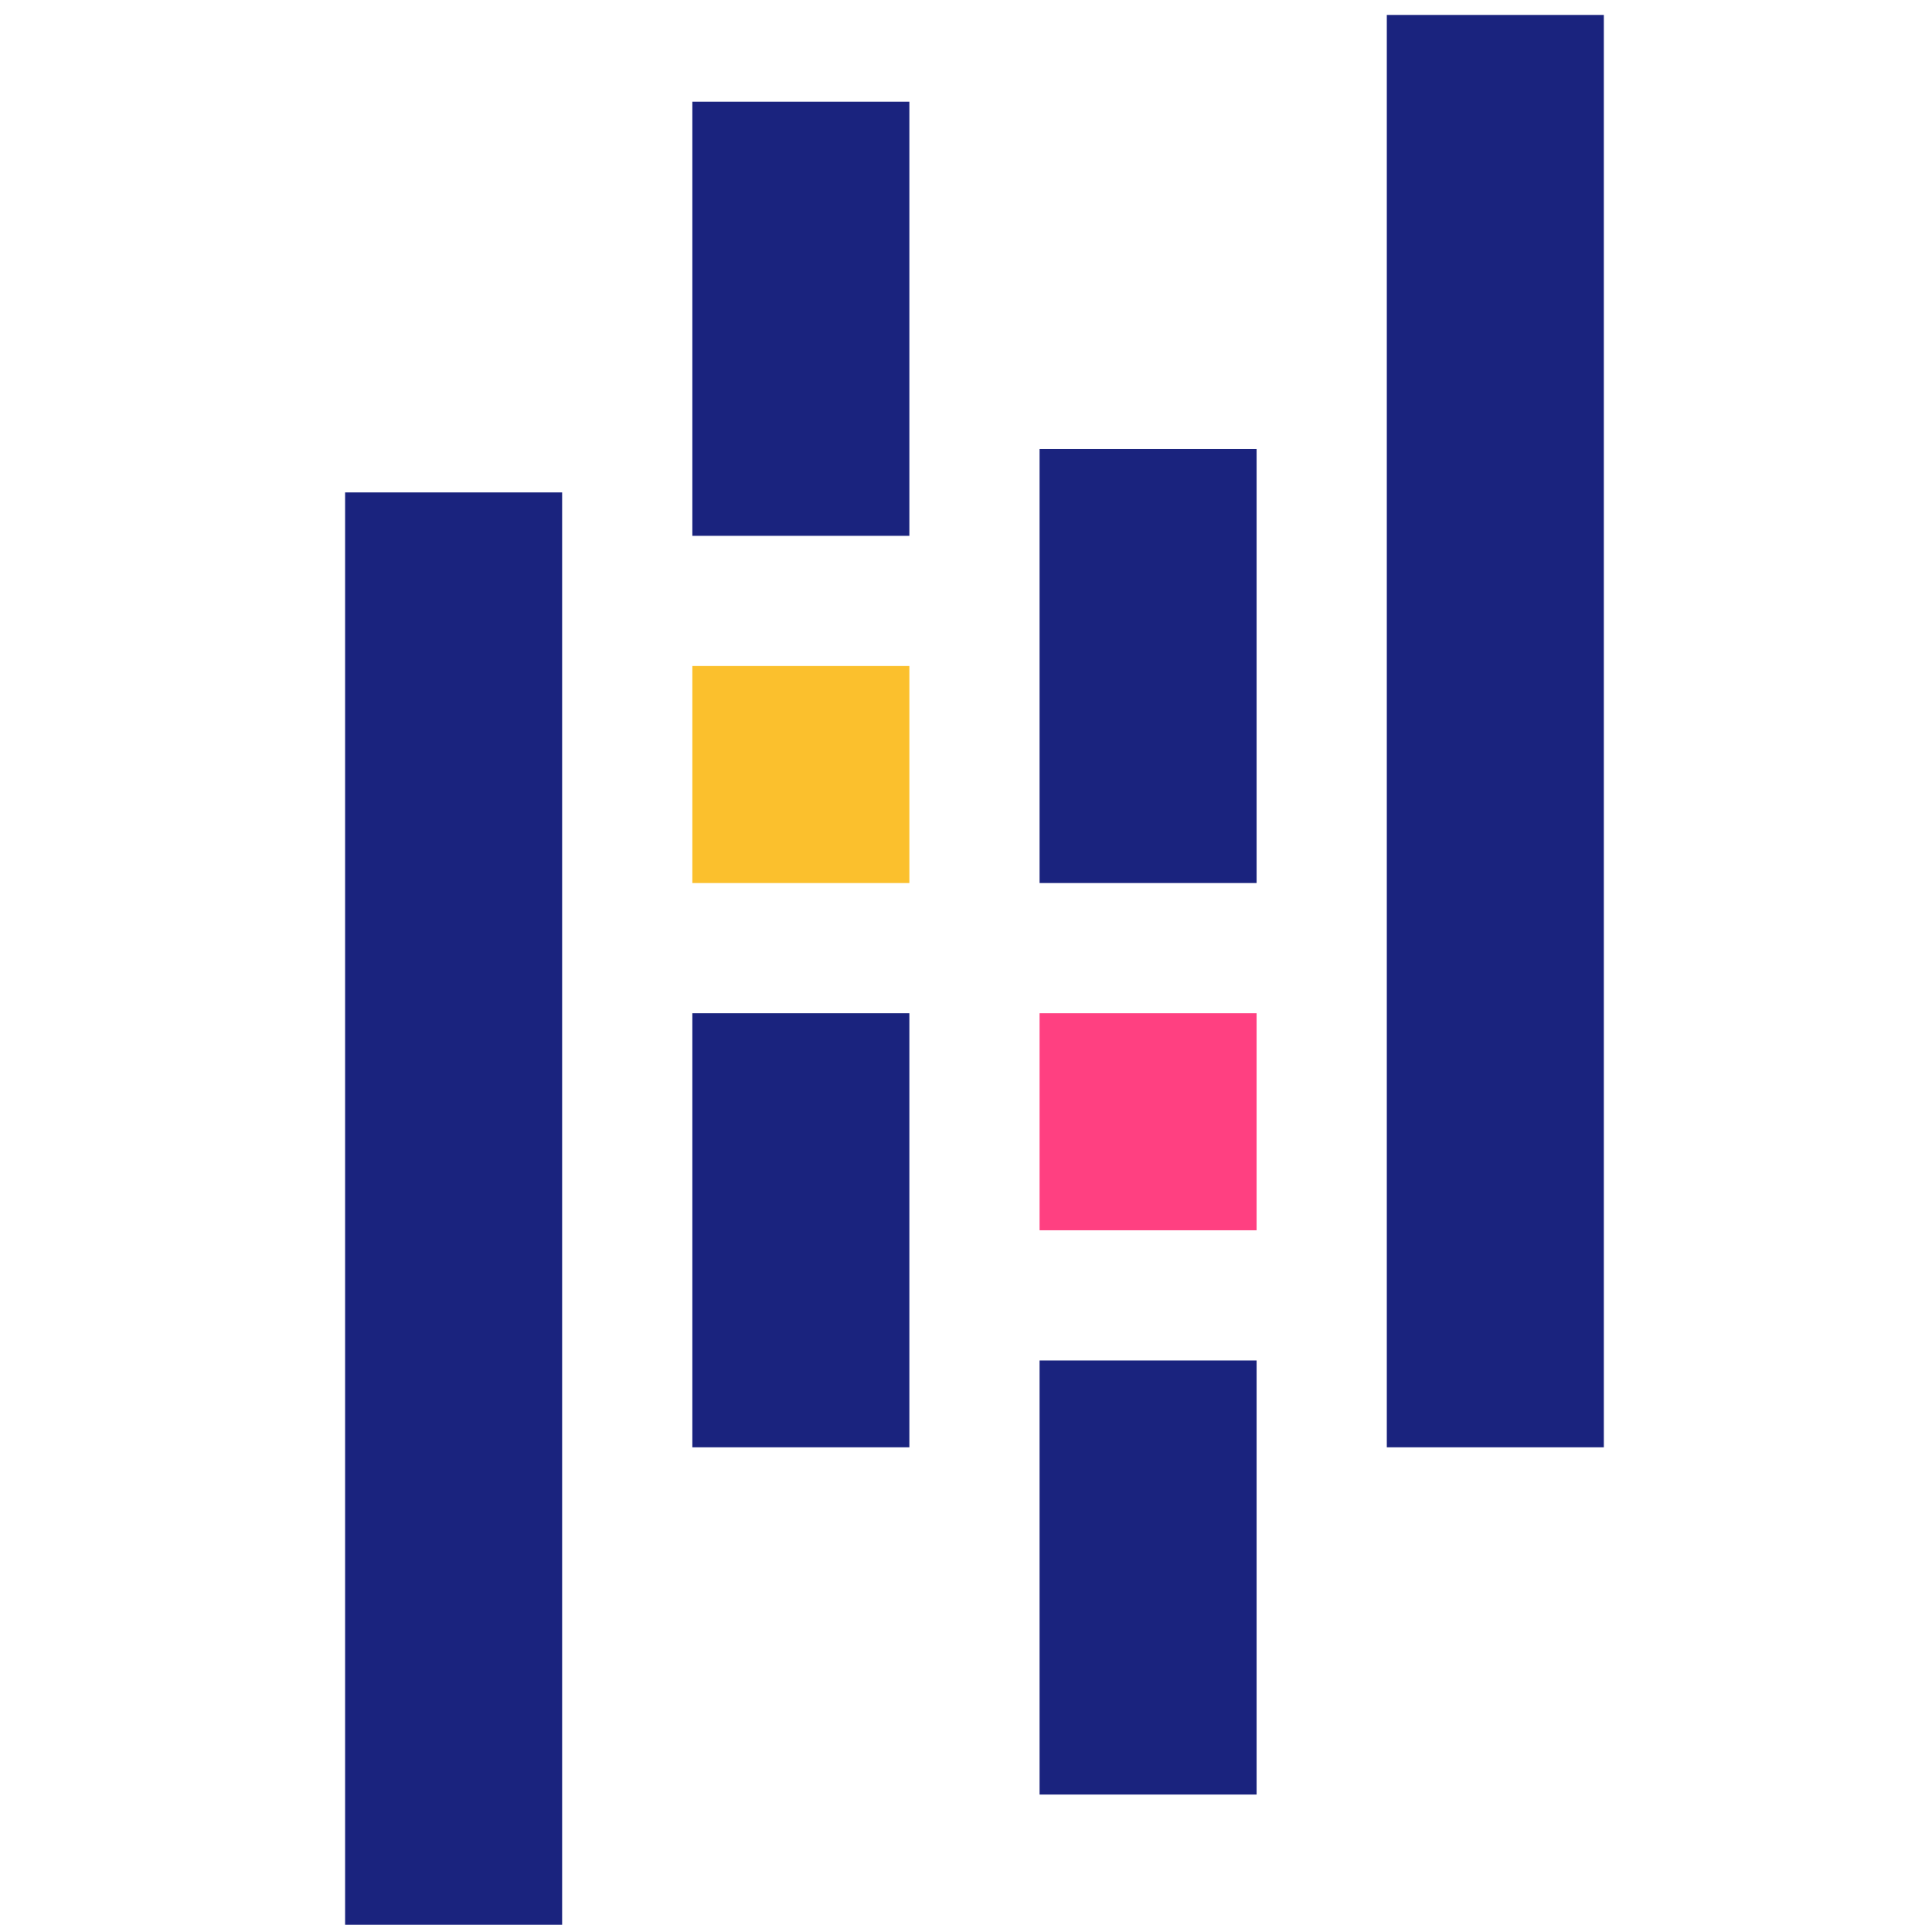 <?xml version="1.0" encoding="UTF-8" standalone="no"?>
<svg
   viewBox="0 0 48 48"
   width="100px"
   height="100px"
   version="1.1"
   id="svg8"
   sodipodi:docname="pandas.svg"
   inkscape:version="1.3 (0e150ed6c4, 2023-07-21)"
   xmlns:inkscape="http://www.inkscape.org/namespaces/inkscape"
   xmlns:sodipodi="http://sodipodi.sourceforge.net/DTD/sodipodi-0.dtd"
   xmlns="http://www.w3.org/2000/svg"
   xmlns:svg="http://www.w3.org/2000/svg">
  <defs
     id="defs8" />
  <sodipodi:namedview
     id="namedview8"
     pagecolor="#ffffff"
     bordercolor="#000000"
     borderopacity="0.25"
     inkscape:showpageshadow="2"
     inkscape:pageopacity="0.0"
     inkscape:pagecheckerboard="0"
     inkscape:deskcolor="#d1d1d1"
     inkscape:zoom="5.01"
     inkscape:cx="50"
     inkscape:cy="50"
     inkscape:window-width="1366"
     inkscape:window-height="697"
     inkscape:window-x="-8"
     inkscape:window-y="-8"
     inkscape:window-maximized="1"
     inkscape:current-layer="svg8" />
  <rect
     width="5.392"
     height="10.784"
     x="17.201"
     y="2.528"
     fill="#1a237e"
     id="rect1"
     style="stroke-width:1.078" />
  <rect
     width="5.392"
     height="10.784"
     x="17.201"
     y="25.174"
     fill="#1a237e"
     id="rect2"
     style="stroke-width:1.078" />
  <rect
     width="5.392"
     height="5.392"
     x="17.201"
     y="16.547"
     fill="#fbc02d"
     id="rect3"
     style="stroke-width:1.078" />
  <rect
     width="5.392"
     height="35.587"
     x="8.574"
     y="12.234"
     fill="#1a237e"
     id="rect4"
     style="stroke-width:1.078" />
  <rect
     width="5.392"
     height="10.784"
     x="25.828"
     y="33.801"
     fill="#1a237e"
     id="rect5"
     style="stroke-width:1.078" />
  <rect
     width="5.392"
     height="10.784"
     x="25.828"
     y="11.155"
     fill="#1a237e"
     id="rect6"
     style="stroke-width:1.078" />
  <rect
     width="5.392"
     height="5.392"
     x="25.828"
     y="25.174"
     fill="#ff4081"
     id="rect7"
     style="stroke-width:1.078" />
  <rect
     width="5.392"
     height="35.587"
     x="34.455"
     y="0.371"
     fill="#1a237e"
     id="rect8"
     style="stroke-width:1.078" />
</svg>
